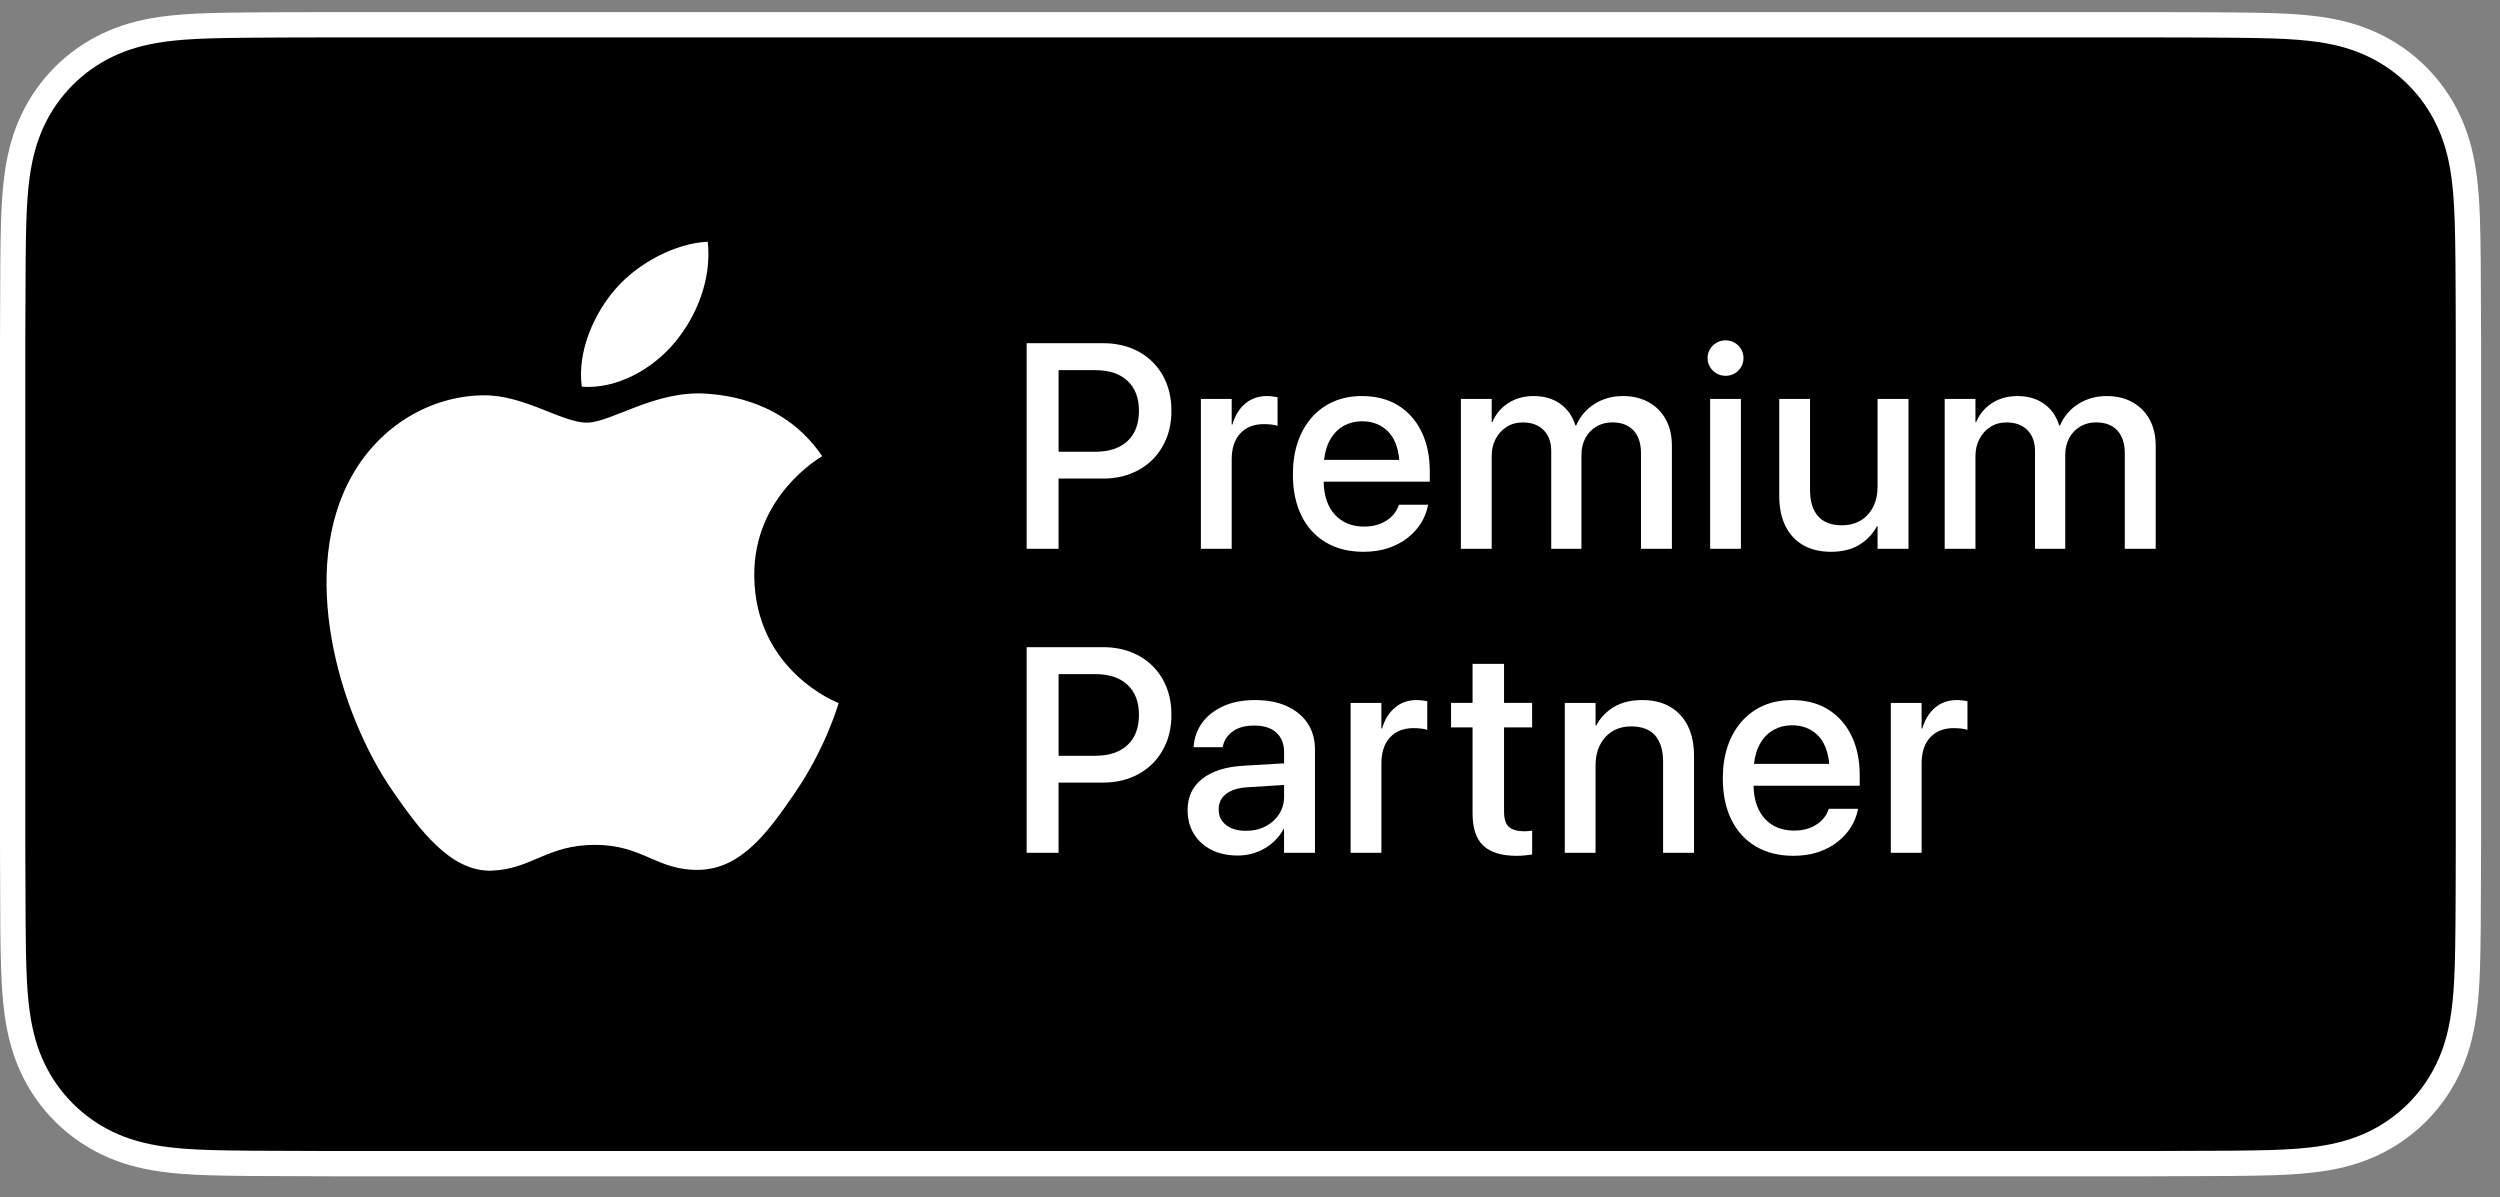 <svg width="71" height="34" viewBox="0 0 71 34" fill="none" xmlns="http://www.w3.org/2000/svg">
<rect x="0" y="0" width="71" height="34" fill="#808080" stroke="none"/>
<g clipPath="url(#clip0_273_1932)">
<path d="M61.038 0.344H61.038H61.037H9.425C8.335 0.345 7.633 0.348 7.103 0.353C6.585 0.357 6.219 0.364 5.918 0.373C5.362 0.391 4.943 0.423 4.559 0.477C3.92 0.567 3.389 0.721 2.889 0.962C2.393 1.2 1.946 1.517 1.558 1.904C1.172 2.291 0.856 2.738 0.618 3.234C0.379 3.734 0.225 4.265 0.135 4.904C0.081 5.29 0.048 5.71 0.03 6.266C0.02 6.571 0.014 6.937 0.009 7.453C0.005 7.976 0.002 8.671 0 9.777V23.973C0.002 25.079 0.005 25.773 0.009 26.297C0.014 26.813 0.02 27.179 0.03 27.484C0.048 28.04 0.081 28.46 0.135 28.846C0.225 29.485 0.379 30.016 0.618 30.516C0.856 31.012 1.172 31.459 1.558 31.846C1.945 32.233 2.393 32.55 2.889 32.789C3.389 33.029 3.92 33.183 4.559 33.273C4.942 33.327 5.362 33.359 5.918 33.377C6.219 33.387 6.585 33.393 7.102 33.398C7.633 33.402 8.335 33.405 9.424 33.407H61.037C62.127 33.405 62.83 33.402 63.36 33.398C63.878 33.393 64.243 33.387 64.544 33.377C65.1 33.359 65.519 33.327 65.903 33.273C66.543 33.183 67.073 33.029 67.574 32.789C68.069 32.55 68.517 32.233 68.904 31.846C69.29 31.459 69.606 31.012 69.844 30.516C70.084 30.016 70.237 29.486 70.327 28.846C70.382 28.46 70.414 28.04 70.432 27.484C70.442 27.178 70.448 26.812 70.453 26.297C70.458 25.775 70.46 25.08 70.463 23.974V9.778C70.461 8.67 70.458 7.975 70.453 7.453C70.448 6.938 70.442 6.572 70.432 6.266C70.414 5.71 70.382 5.29 70.327 4.904C70.237 4.265 70.084 3.734 69.844 3.234C69.606 2.738 69.29 2.291 68.904 1.904C68.517 1.517 68.07 1.2 67.574 0.962C67.073 0.721 66.543 0.567 65.903 0.477C65.52 0.423 65.1 0.391 64.544 0.373C64.243 0.363 63.878 0.357 63.36 0.353C62.83 0.348 62.127 0.345 61.038 0.344Z" fill="white"/>
<path d="M61.037 1.062C62.123 1.064 62.824 1.066 63.353 1.071C63.876 1.076 64.234 1.082 64.521 1.091C65.07 1.109 65.463 1.141 65.803 1.189C66.375 1.269 66.838 1.405 67.263 1.609C67.685 1.812 68.068 2.084 68.396 2.412C68.724 2.74 68.994 3.123 69.196 3.545C69.399 3.969 69.535 4.432 69.616 5.005C69.664 5.346 69.696 5.74 69.714 6.29C69.724 6.578 69.73 6.936 69.735 7.46C69.74 7.99 69.742 8.691 69.744 9.778V23.973C69.742 25.06 69.74 25.761 69.735 26.291C69.73 26.814 69.724 27.173 69.714 27.461C69.696 28.012 69.664 28.405 69.616 28.746C69.535 29.319 69.399 29.782 69.196 30.206C68.994 30.628 68.724 31.011 68.396 31.339C68.068 31.667 67.685 31.939 67.263 32.142C66.838 32.345 66.375 32.481 65.803 32.562C65.463 32.61 65.07 32.642 64.521 32.66C64.234 32.669 63.876 32.675 63.353 32.68C62.824 32.684 62.123 32.687 61.037 32.689H9.426C8.339 32.687 7.638 32.684 7.109 32.68C6.587 32.675 6.229 32.669 5.941 32.66C5.392 32.642 5 32.61 4.659 32.562C4.087 32.481 3.624 32.346 3.2 32.142C2.777 31.939 2.395 31.667 2.067 31.339C1.739 31.011 1.468 30.628 1.266 30.206C1.063 29.782 0.927 29.319 0.846 28.746C0.798 28.405 0.766 28.011 0.748 27.461C0.739 27.173 0.732 26.814 0.728 26.291C0.723 25.761 0.72 25.06 0.718 23.973V9.778C0.72 8.691 0.723 7.989 0.728 7.459C0.732 6.936 0.739 6.578 0.748 6.289C0.766 5.739 0.798 5.345 0.846 5.004C0.927 4.432 1.063 3.968 1.266 3.544C1.468 3.123 1.739 2.74 2.067 2.412C2.395 2.084 2.777 1.812 3.2 1.609C3.624 1.405 4.087 1.269 4.659 1.188C5 1.14 5.392 1.109 5.941 1.091C6.229 1.082 6.587 1.075 7.109 1.071C7.638 1.066 8.339 1.064 9.426 1.062L61.037 1.062Z" fill="black"/>
<path d="M29.157 15.586V9.747H31.33C31.616 9.747 31.877 9.793 32.115 9.884C32.352 9.976 32.557 10.106 32.728 10.275C32.899 10.443 33.032 10.645 33.127 10.88C33.221 11.114 33.268 11.375 33.268 11.661V11.669C33.268 11.955 33.221 12.215 33.127 12.45C33.032 12.684 32.9 12.887 32.728 13.057C32.556 13.227 32.352 13.358 32.115 13.451C31.878 13.545 31.616 13.591 31.33 13.591H30.063V15.586H29.157V15.586ZM31.104 10.512H30.064V12.83H31.104C31.497 12.83 31.803 12.729 32.02 12.527C32.237 12.324 32.346 12.04 32.346 11.673V11.665C32.346 11.301 32.237 11.017 32.02 10.815C31.803 10.613 31.497 10.512 31.104 10.512Z" fill="white"/>
<path d="M34.105 15.586V11.329H34.98V12.057H35C35.07 11.809 35.19 11.612 35.36 11.466C35.53 11.321 35.736 11.248 35.979 11.248C36.041 11.248 36.099 11.252 36.151 11.26C36.204 11.268 36.248 11.275 36.283 11.28V12.094C36.248 12.08 36.195 12.069 36.125 12.059C36.055 12.05 35.977 12.045 35.89 12.045C35.61 12.045 35.388 12.133 35.225 12.308C35.062 12.483 34.98 12.73 34.98 13.049V15.586H34.105Z" fill="white"/>
<path d="M38.725 15.671C38.309 15.671 37.951 15.581 37.65 15.402C37.349 15.222 37.119 14.968 36.958 14.639C36.797 14.31 36.718 13.921 36.718 13.473V13.47C36.718 13.137 36.763 12.835 36.855 12.563C36.947 12.29 37.079 12.056 37.252 11.859C37.424 11.662 37.631 11.511 37.871 11.406C38.111 11.3 38.381 11.248 38.68 11.248C39.08 11.248 39.423 11.337 39.71 11.515C39.997 11.693 40.218 11.943 40.373 12.264C40.529 12.585 40.606 12.959 40.606 13.384V13.68H37.592C37.599 14.082 37.707 14.395 37.913 14.619C38.12 14.843 38.397 14.955 38.745 14.955C38.917 14.955 39.07 14.928 39.202 14.874C39.334 14.82 39.444 14.748 39.532 14.659C39.619 14.57 39.681 14.473 39.716 14.368L39.728 14.335H40.557L40.549 14.38C40.514 14.55 40.448 14.712 40.351 14.866C40.254 15.019 40.127 15.157 39.972 15.278C39.818 15.399 39.635 15.495 39.426 15.566C39.218 15.636 38.983 15.671 38.725 15.671ZM38.684 11.964C38.495 11.964 38.324 12.006 38.17 12.089C38.017 12.173 37.89 12.297 37.792 12.46C37.693 12.623 37.63 12.823 37.603 13.06H39.74C39.705 12.691 39.592 12.416 39.401 12.235C39.209 12.055 38.97 11.964 38.684 11.964Z" fill="white"/>
<path d="M41.489 15.586V11.329H42.364V11.989H42.384C42.475 11.765 42.624 11.585 42.831 11.45C43.037 11.315 43.279 11.248 43.557 11.248C43.851 11.248 44.102 11.321 44.308 11.466C44.514 11.612 44.659 11.818 44.743 12.086H44.763C44.873 11.827 45.047 11.622 45.283 11.473C45.519 11.323 45.788 11.248 46.09 11.248C46.371 11.248 46.616 11.307 46.825 11.424C47.034 11.542 47.196 11.705 47.31 11.916C47.425 12.126 47.482 12.374 47.482 12.661V15.586H46.604V12.871C46.604 12.593 46.533 12.378 46.392 12.225C46.25 12.073 46.05 11.996 45.791 11.996C45.618 11.996 45.465 12.036 45.334 12.116C45.201 12.195 45.098 12.305 45.024 12.444C44.95 12.583 44.913 12.742 44.913 12.923V15.586H44.055V12.806C44.055 12.558 43.983 12.361 43.838 12.215C43.694 12.07 43.498 11.997 43.25 11.997C43.077 11.997 42.924 12.038 42.79 12.122C42.657 12.206 42.552 12.32 42.477 12.464C42.401 12.608 42.364 12.772 42.364 12.956V15.586H41.489Z" fill="white"/>
<path d="M49.005 10.673C48.91 10.673 48.824 10.65 48.748 10.604C48.671 10.559 48.609 10.498 48.564 10.422C48.518 10.347 48.495 10.263 48.495 10.171C48.495 10.077 48.518 9.992 48.564 9.917C48.609 9.841 48.671 9.78 48.748 9.734C48.825 9.689 48.91 9.666 49.005 9.666C49.102 9.666 49.189 9.689 49.266 9.734C49.343 9.78 49.403 9.841 49.448 9.917C49.492 9.992 49.515 10.077 49.515 10.171C49.515 10.263 49.492 10.347 49.448 10.422C49.403 10.498 49.343 10.559 49.266 10.604C49.189 10.65 49.102 10.673 49.005 10.673ZM48.568 15.586V11.329H49.442V15.586H48.568Z" fill="white"/>
<path d="M52 15.671C51.69 15.671 51.425 15.607 51.205 15.479C50.985 15.35 50.818 15.168 50.703 14.932C50.588 14.696 50.531 14.415 50.531 14.088V11.329H51.405V13.918C51.405 14.239 51.48 14.486 51.632 14.659C51.782 14.832 52.009 14.918 52.312 14.918C52.516 14.918 52.694 14.872 52.846 14.78C52.997 14.689 53.114 14.56 53.198 14.394C53.281 14.228 53.323 14.034 53.323 13.813V11.329H54.201V15.586H53.323V14.946H53.303C53.192 15.159 53.028 15.334 52.811 15.468C52.594 15.603 52.324 15.671 52 15.671Z" fill="white"/>
<path d="M55.229 15.586V11.329H56.103V11.989H56.123C56.215 11.765 56.364 11.585 56.571 11.45C56.777 11.315 57.019 11.248 57.297 11.248C57.591 11.248 57.841 11.321 58.047 11.466C58.254 11.612 58.399 11.818 58.483 12.086H58.503C58.613 11.827 58.787 11.622 59.023 11.473C59.258 11.323 59.528 11.248 59.83 11.248C60.111 11.248 60.355 11.307 60.565 11.424C60.773 11.542 60.935 11.705 61.05 11.916C61.164 12.126 61.222 12.374 61.222 12.661V15.586H60.344V12.871C60.344 12.593 60.273 12.378 60.131 12.225C59.99 12.073 59.789 11.996 59.531 11.996C59.358 11.996 59.205 12.036 59.073 12.116C58.941 12.195 58.838 12.305 58.764 12.444C58.69 12.583 58.653 12.742 58.653 12.923V15.586H57.794V12.806C57.794 12.558 57.722 12.361 57.578 12.215C57.434 12.07 57.237 11.997 56.989 11.997C56.817 11.997 56.663 12.038 56.53 12.122C56.397 12.206 56.292 12.32 56.217 12.464C56.141 12.608 56.103 12.772 56.103 12.956V15.586H55.229Z" fill="white"/>
<path d="M29.157 24.22V18.38H31.33C31.616 18.38 31.877 18.426 32.115 18.518C32.352 18.61 32.557 18.74 32.728 18.908C32.899 19.077 33.032 19.279 33.127 19.513C33.221 19.748 33.268 20.008 33.268 20.294V20.302C33.268 20.588 33.221 20.849 33.127 21.084C33.032 21.318 32.9 21.52 32.728 21.691C32.556 21.86 32.352 21.992 32.115 22.085C31.878 22.178 31.616 22.225 31.33 22.225H30.063V24.22L29.157 24.22ZM31.104 19.145H30.064V21.464H31.104C31.497 21.464 31.803 21.363 32.02 21.16C32.237 20.958 32.346 20.673 32.346 20.306V20.298C32.346 19.934 32.237 19.651 32.02 19.448C31.803 19.246 31.497 19.145 31.104 19.145Z" fill="white"/>
<path d="M35.148 24.297C34.865 24.297 34.617 24.243 34.404 24.135C34.191 24.027 34.025 23.876 33.906 23.682C33.787 23.487 33.728 23.264 33.728 23.01V23.002C33.728 22.632 33.866 22.338 34.141 22.12C34.416 21.901 34.806 21.777 35.31 21.747L36.468 21.679V21.359C36.468 21.124 36.395 20.94 36.249 20.807C36.103 20.673 35.894 20.606 35.622 20.606C35.368 20.606 35.166 20.66 35.015 20.768C34.864 20.876 34.77 21.015 34.731 21.185L34.724 21.221H33.898L33.902 21.177C33.923 20.931 34.006 20.712 34.149 20.517C34.292 20.323 34.49 20.169 34.744 20.054C34.997 19.939 35.298 19.882 35.646 19.882C35.994 19.882 36.295 19.94 36.548 20.056C36.802 20.172 36.998 20.334 37.137 20.543C37.276 20.752 37.345 21 37.345 21.286V24.22H36.467V23.548H36.451C36.327 23.777 36.149 23.959 35.917 24.094C35.685 24.229 35.429 24.297 35.148 24.297ZM34.611 22.989C34.611 23.176 34.681 23.323 34.823 23.432C34.965 23.542 35.153 23.596 35.388 23.596C35.593 23.596 35.777 23.554 35.94 23.469C36.103 23.384 36.232 23.268 36.327 23.121C36.421 22.974 36.468 22.809 36.468 22.625V22.293L35.428 22.358C35.166 22.374 34.965 22.437 34.823 22.546C34.681 22.656 34.611 22.801 34.611 22.981V22.989Z" fill="white"/>
<path d="M38.357 24.22V19.963H39.231V20.691H39.252C39.322 20.443 39.442 20.246 39.612 20.1C39.782 19.955 39.988 19.882 40.231 19.882C40.293 19.882 40.35 19.886 40.403 19.894C40.456 19.902 40.499 19.909 40.534 19.914V20.728C40.499 20.714 40.447 20.703 40.376 20.693C40.306 20.684 40.228 20.679 40.142 20.679C39.861 20.679 39.639 20.767 39.476 20.942C39.313 21.118 39.232 21.364 39.232 21.683V24.22L38.357 24.22Z" fill="white"/>
<path d="M43.067 24.305C42.646 24.305 42.333 24.209 42.128 24.019C41.923 23.829 41.821 23.522 41.821 23.099V20.659H41.21V19.962H41.821V18.854H42.715V19.962H43.512V20.659H42.715V23.046C42.715 23.262 42.763 23.41 42.859 23.489C42.955 23.569 43.094 23.608 43.278 23.608C43.324 23.608 43.366 23.607 43.405 23.602C43.444 23.598 43.48 23.595 43.513 23.592V24.268C43.461 24.276 43.397 24.284 43.318 24.292C43.24 24.3 43.156 24.305 43.067 24.305Z" fill="white"/>
<path d="M44.44 24.22V19.963H45.314V20.606H45.334C45.445 20.39 45.609 20.216 45.828 20.082C46.046 19.949 46.316 19.882 46.637 19.882C46.95 19.882 47.216 19.946 47.434 20.074C47.653 20.202 47.82 20.384 47.936 20.62C48.052 20.856 48.11 21.138 48.11 21.464V24.22H47.232V21.63C47.232 21.309 47.157 21.062 47.007 20.889C46.857 20.717 46.63 20.63 46.325 20.63C46.12 20.63 45.942 20.677 45.791 20.77C45.64 20.863 45.523 20.993 45.439 21.159C45.355 21.325 45.314 21.518 45.314 21.739V24.22L44.44 24.22Z" fill="white"/>
<path d="M50.935 24.305C50.519 24.305 50.161 24.215 49.86 24.036C49.559 23.856 49.329 23.602 49.168 23.273C49.008 22.944 48.928 22.555 48.928 22.107V22.103C48.928 21.771 48.973 21.469 49.065 21.197C49.157 20.924 49.289 20.69 49.462 20.493C49.634 20.296 49.841 20.145 50.081 20.04C50.321 19.934 50.591 19.882 50.89 19.882C51.289 19.882 51.633 19.971 51.92 20.149C52.207 20.327 52.428 20.576 52.584 20.898C52.739 21.219 52.816 21.592 52.816 22.018V22.314H49.801C49.809 22.716 49.917 23.029 50.123 23.253C50.33 23.477 50.607 23.589 50.955 23.589C51.127 23.589 51.28 23.562 51.412 23.508C51.544 23.454 51.654 23.382 51.742 23.293C51.829 23.204 51.891 23.107 51.926 23.002L51.938 22.969H52.767L52.759 23.014C52.724 23.184 52.658 23.346 52.561 23.499C52.464 23.653 52.337 23.791 52.182 23.912C52.028 24.033 51.845 24.129 51.636 24.199C51.428 24.27 51.194 24.305 50.935 24.305ZM50.894 20.598C50.705 20.598 50.534 20.64 50.38 20.723C50.227 20.807 50.1 20.93 50.002 21.093C49.903 21.256 49.84 21.457 49.813 21.694H51.95C51.915 21.325 51.802 21.049 51.611 20.869C51.419 20.688 51.18 20.598 50.894 20.598Z" fill="white"/>
<path d="M53.699 24.22V19.963H54.573V20.691H54.593C54.663 20.443 54.784 20.246 54.953 20.1C55.123 19.955 55.33 19.882 55.573 19.882C55.635 19.882 55.692 19.886 55.745 19.894C55.797 19.902 55.841 19.909 55.876 19.914V20.728C55.841 20.714 55.788 20.703 55.718 20.693C55.648 20.684 55.57 20.679 55.484 20.679C55.203 20.679 54.981 20.767 54.818 20.942C54.655 21.118 54.574 21.364 54.574 21.683V24.22L53.699 24.22Z" fill="white"/>
<path d="M20.078 11.181C18.608 11.073 17.36 12.003 16.664 12.003C15.958 12.003 14.869 11.205 13.715 11.227C12.199 11.249 10.802 12.109 10.021 13.466C8.446 16.199 9.619 20.248 11.152 22.466C11.903 23.549 12.797 24.771 13.972 24.726C15.104 24.682 15.532 23.994 16.899 23.994C18.265 23.994 18.651 24.726 19.847 24.704C21.065 24.682 21.836 23.598 22.581 22.509C23.443 21.251 23.797 20.033 23.818 19.968C23.791 19.958 21.444 19.058 21.421 16.355C21.4 14.095 23.266 13.008 23.351 12.956C22.291 11.396 20.655 11.224 20.078 11.181Z" fill="white"/>
<path d="M19.171 9.717C19.796 8.963 20.216 7.911 20.1 6.866C19.201 6.902 18.114 7.465 17.469 8.219C16.892 8.887 16.385 9.957 16.523 10.982C17.525 11.059 18.547 10.473 19.171 9.717Z" fill="white"/>
</g>
<defs>
<clipPath id="clip0_273_1932">
<rect width="70.713" height="33.312" fill="white" transform="translate(0 0.344)"/>
</clipPath>
</defs>
</svg>
